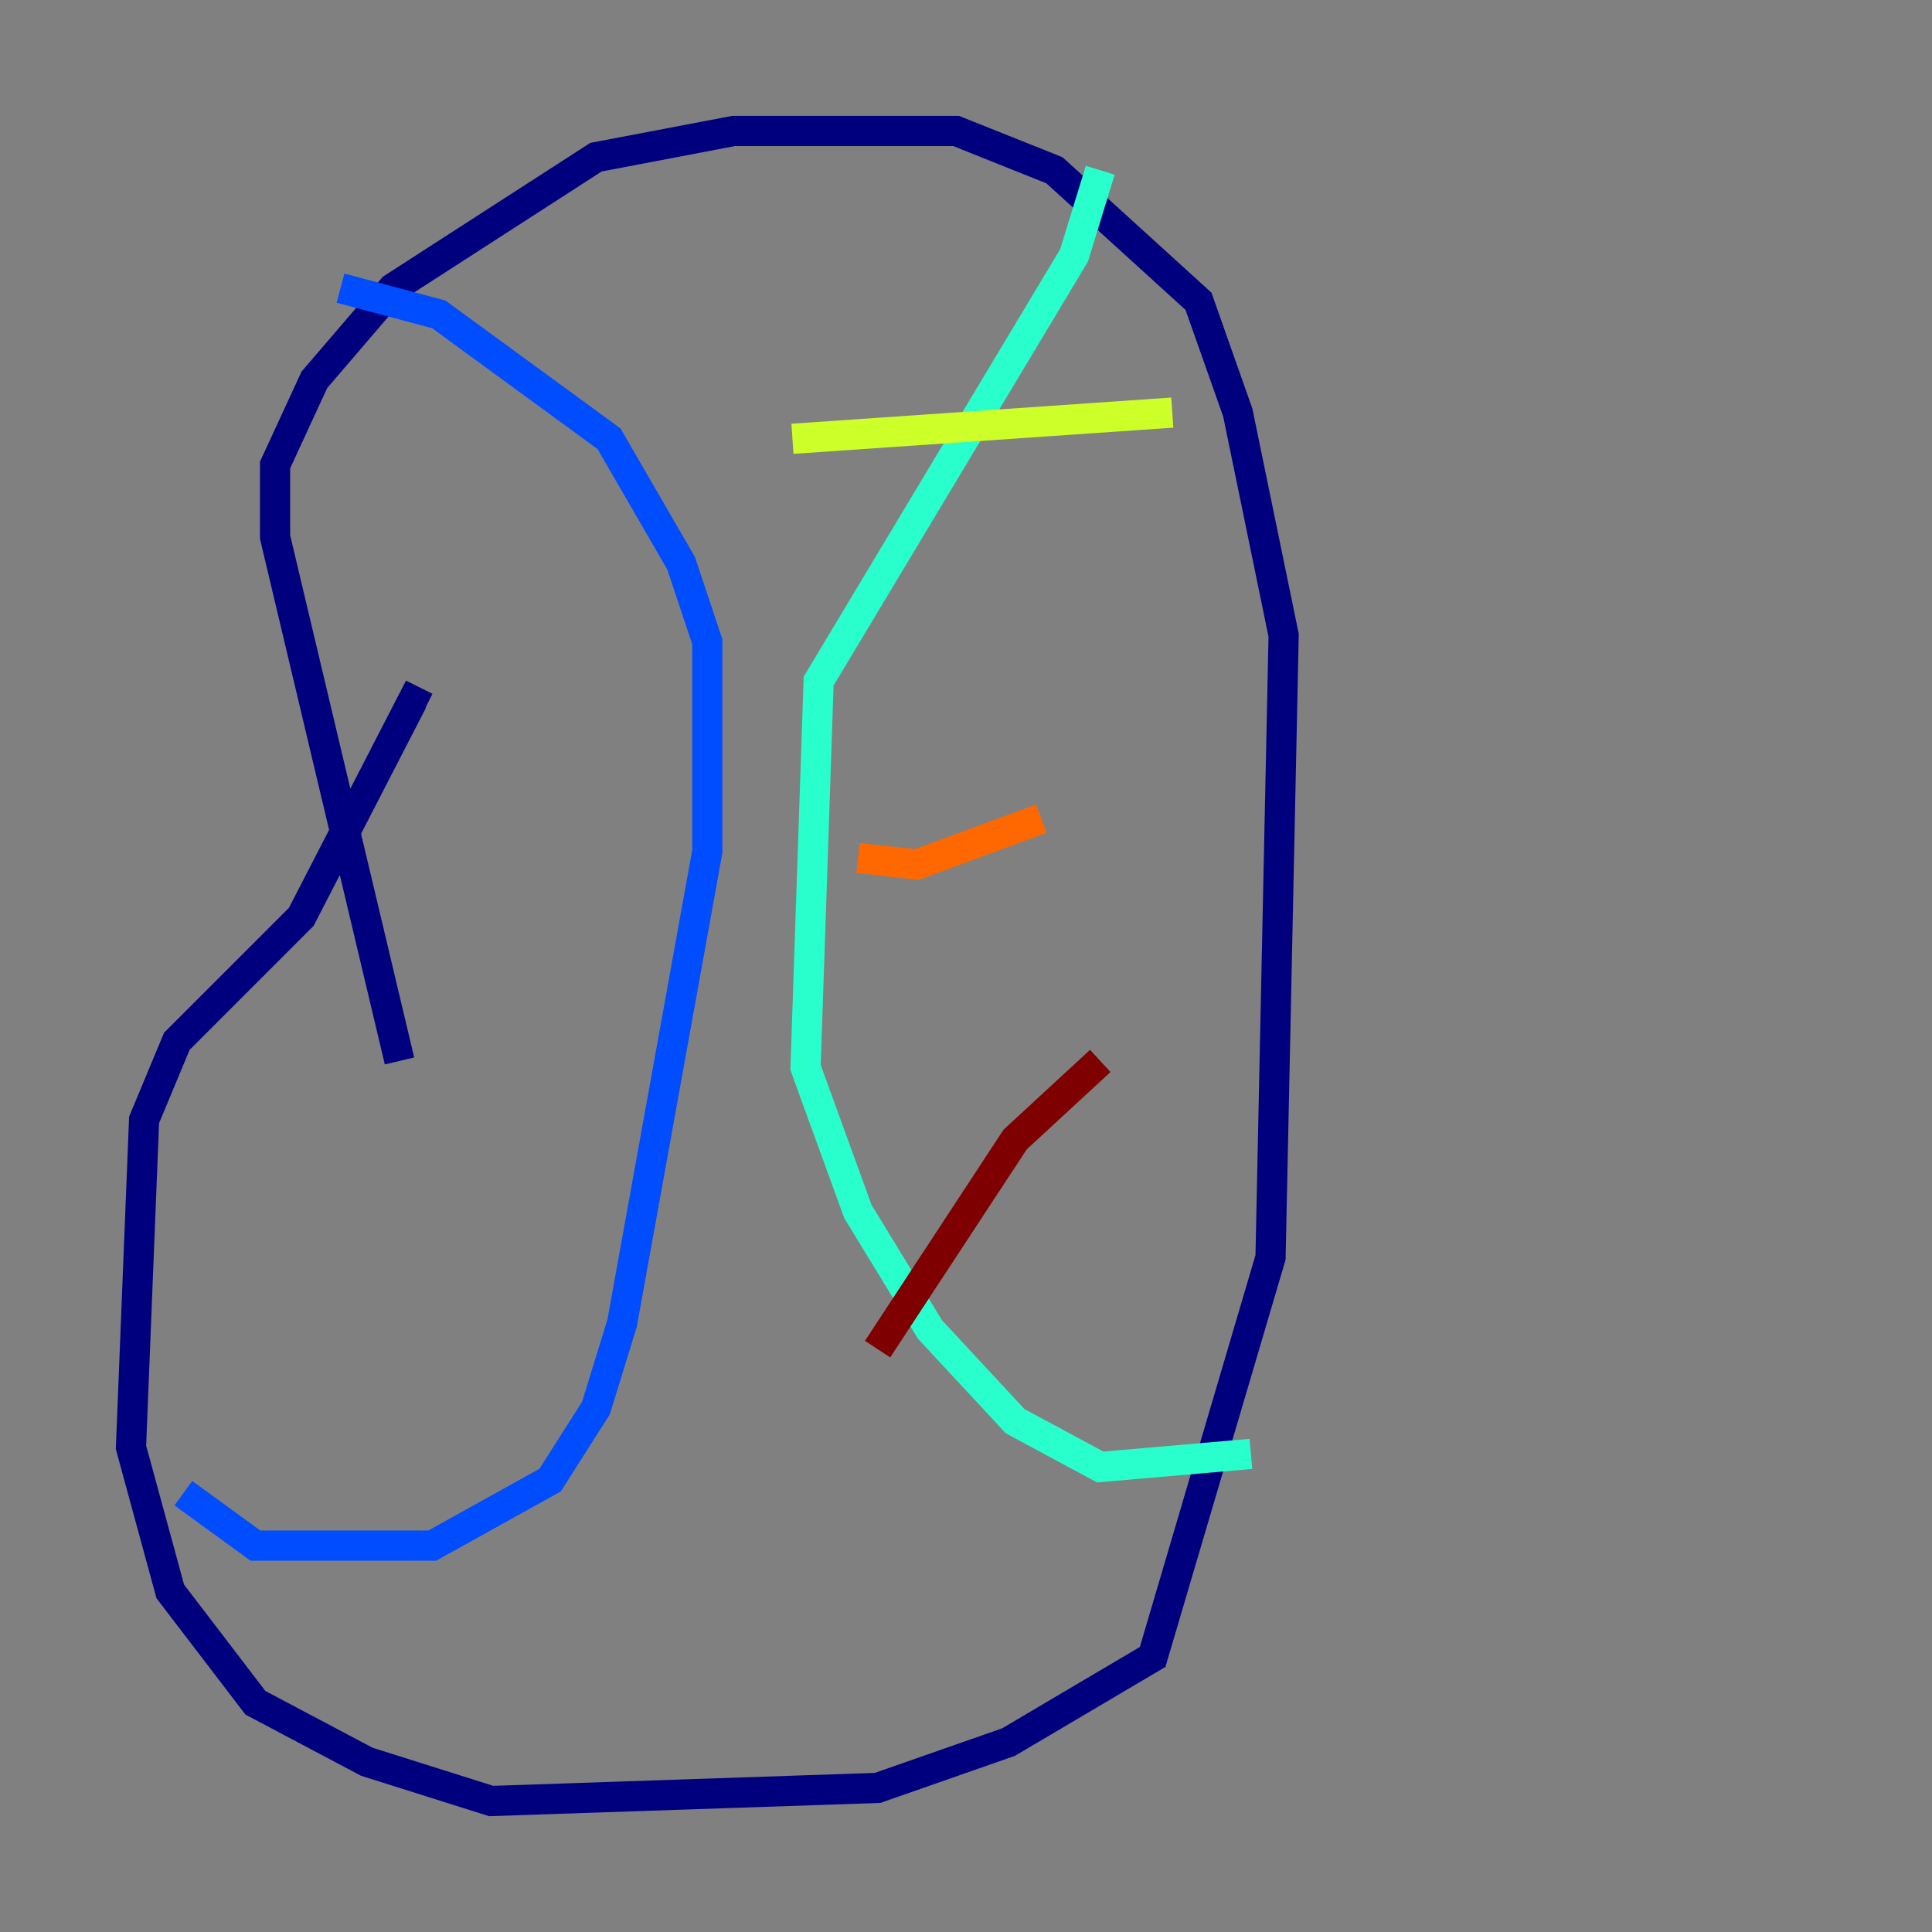 <?xml version="1.0" encoding="utf-8" ?>
<svg baseProfile="tiny" height="128" version="1.2" viewBox="0,0,128,128" width="128" xmlns="http://www.w3.org/2000/svg" xmlns:ev="http://www.w3.org/2001/xml-events" xmlns:xlink="http://www.w3.org/1999/xlink"><rect x="0" y="0" width="128" height="128" fill="#808080" stroke="none"/><defs /><polyline fill="none" points="26.468,70.291 18.224,35.58 18.224,30.807 20.827,25.166 26.034,19.091 39.485,10.414 48.597,8.678 63.349,8.678 69.858,11.281 79.403,19.959 82.007,27.336 85.044,42.088 84.176,83.308 76.366,109.776 66.82,115.417 58.142,118.454 32.542,119.322 24.298,116.719 16.922,112.814 11.281,105.437 8.678,95.891 9.546,74.197 11.715,68.99 19.959,60.746 27.336,46.427 28.203,46.861" stroke="#00007f" stroke-width="2" /><polyline fill="none" points="22.563,19.091 29.071,20.827 40.352,29.071 45.125,37.315 46.861,42.522 46.861,56.407 41.22,87.647 39.485,93.288 36.447,98.061 28.637,102.4 16.922,102.4 12.149,98.929" stroke="#004cff" stroke-width="2" /><polyline fill="none" points="72.895,11.281 71.159,16.922 54.237,45.125 53.37,70.725 56.841,80.271 61.614,88.081 67.254,94.156 72.895,97.193 82.875,96.325" stroke="#29ffcd" stroke-width="2" /><polyline fill="none" points="52.502,29.071 77.668,27.336" stroke="#cdff29" stroke-width="2" /><polyline fill="none" points="56.841,56.841 60.746,57.275 68.99,54.237" stroke="#ff6700" stroke-width="2" /><polyline fill="none" points="58.142,89.383 67.254,75.498 72.895,70.291" stroke="#7f0000" stroke-width="2" /></svg>